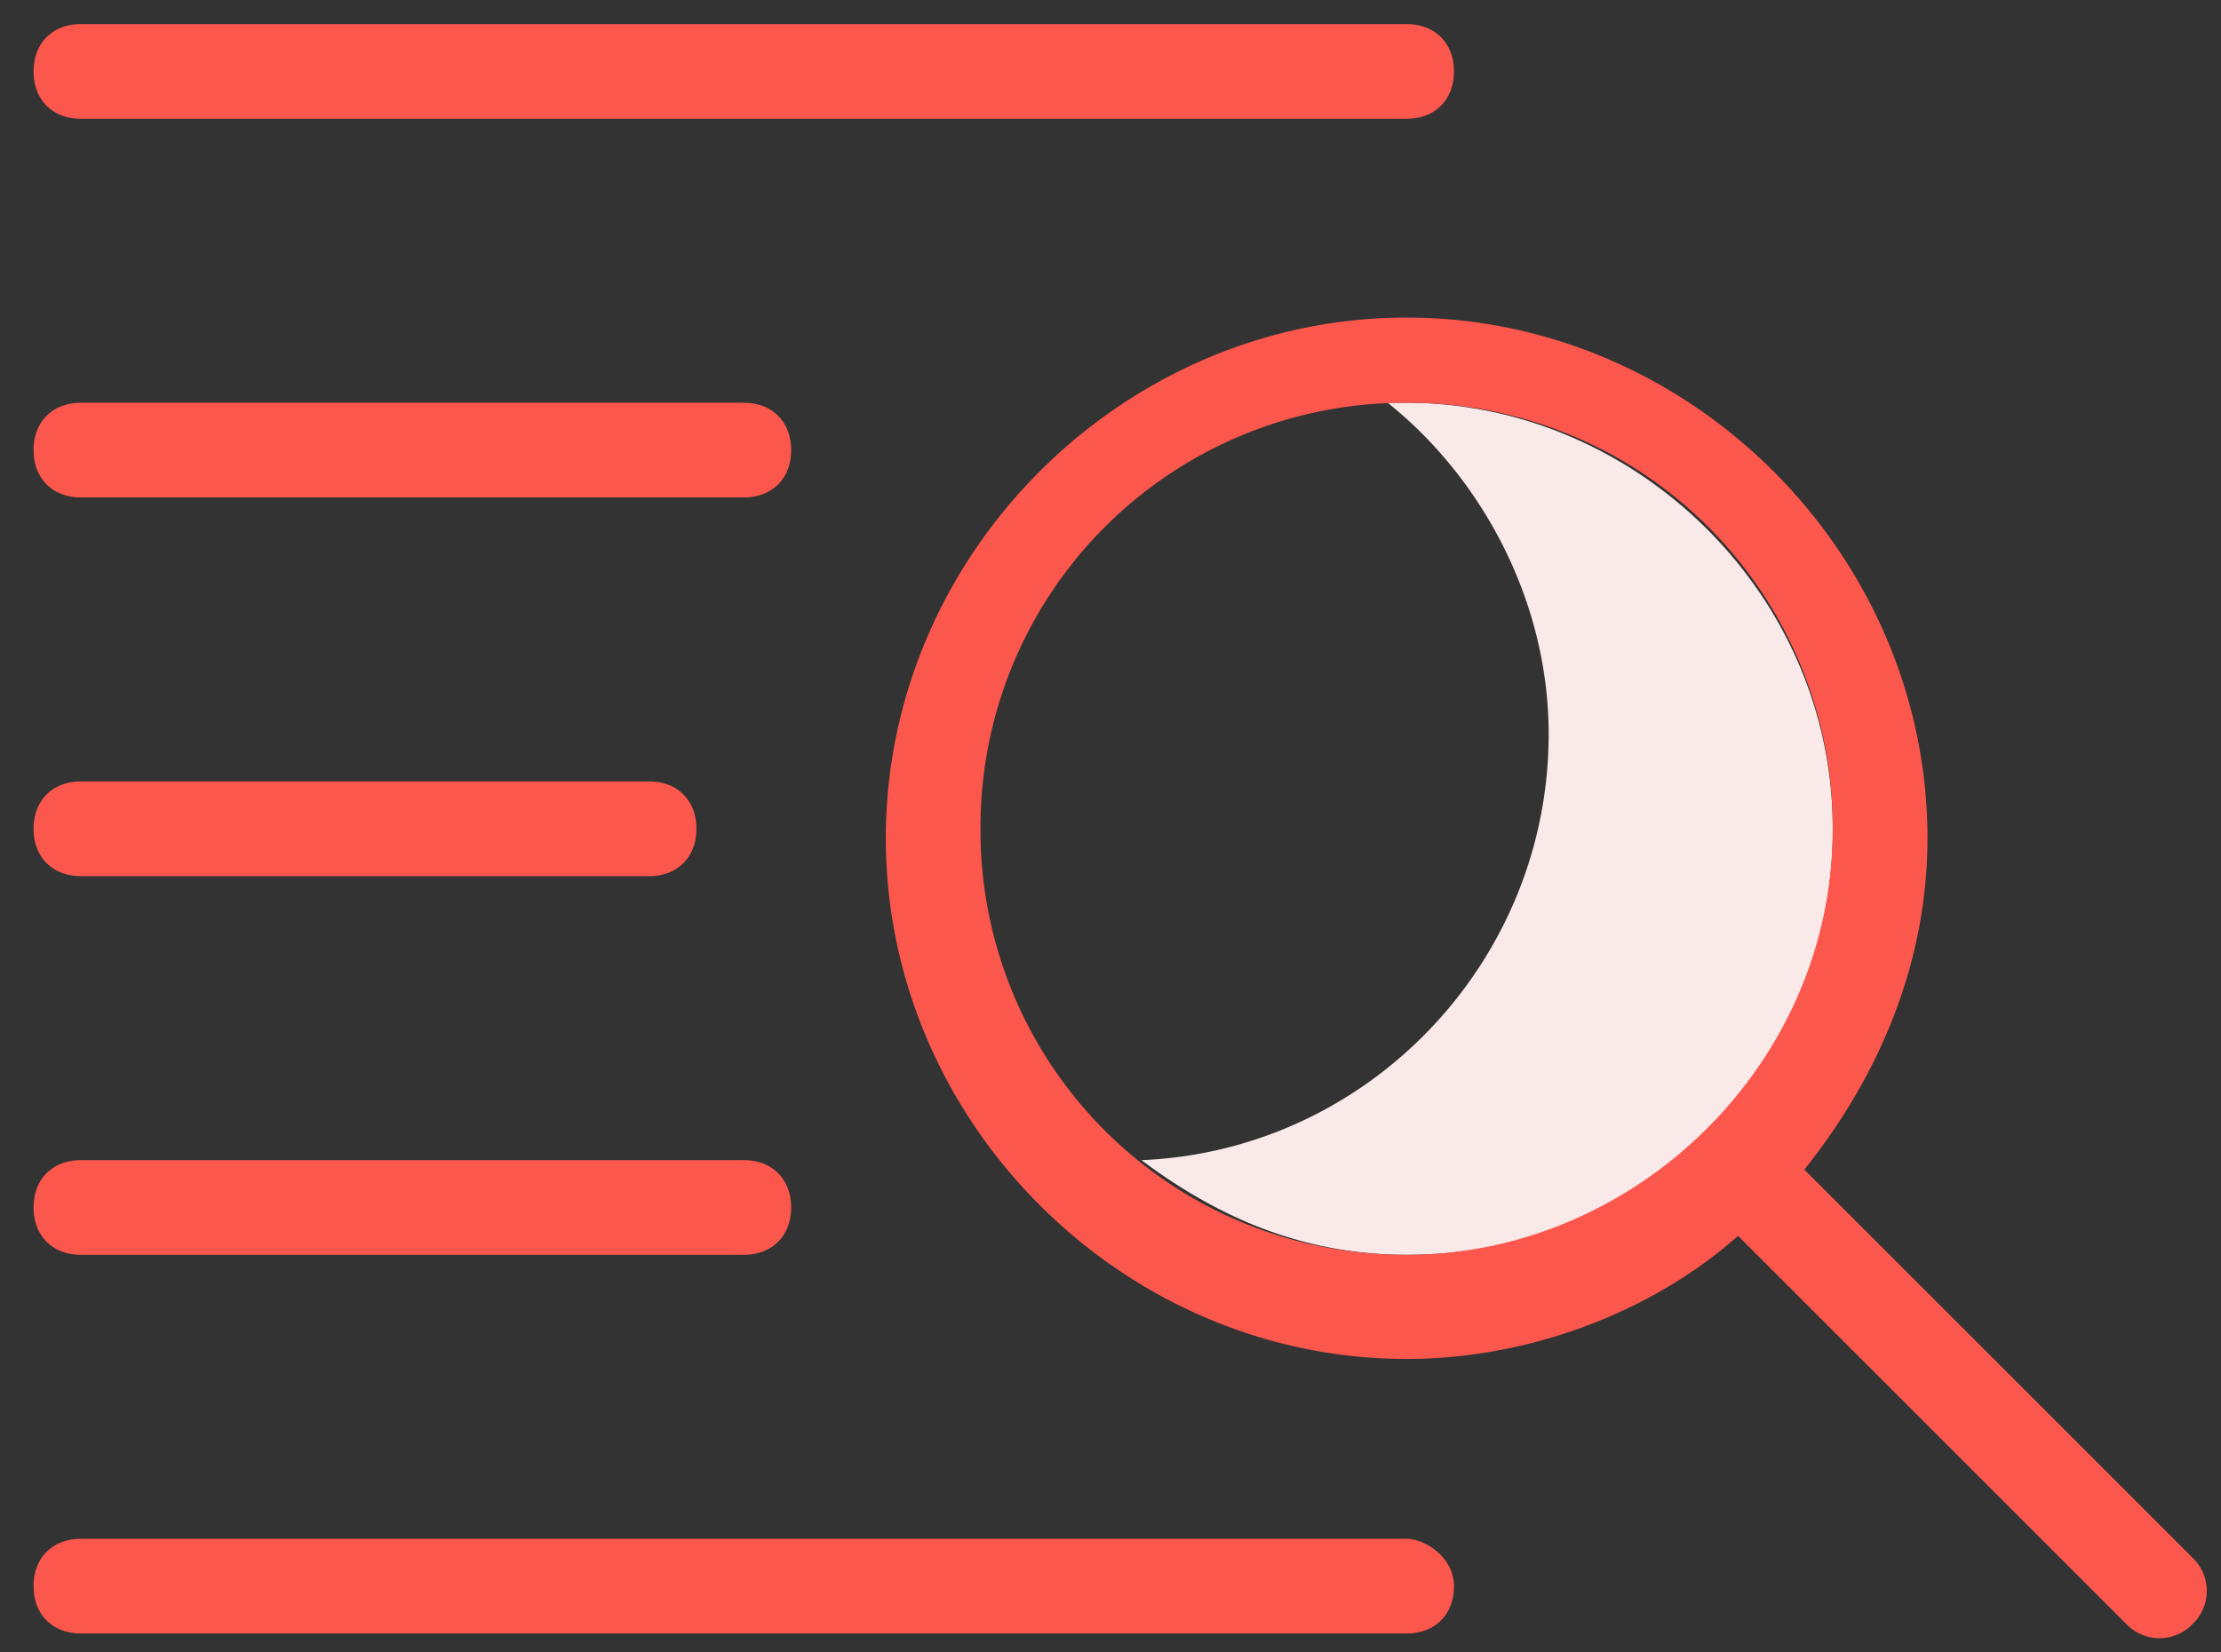 <svg xmlns="http://www.w3.org/2000/svg" width="43" height="32" viewBox="0 0 43 32">
    <rect x="0" y="0" width="43" height="32" fill="#333333" stroke="none"/>
    <g fill="none" fill-rule="nonzero">
        <path fill="#F9E9E8" d="M27.233 7.8h-.366c1.833 1.467 3.116 3.85 3.116 6.417 0 4.4-3.483 8.066-7.883 8.25 1.467 1.1 3.117 1.833 5.133 1.833a8.216 8.216 0 0 0 8.25-8.25c0-4.583-3.85-8.25-8.25-8.25z"/>
        <g fill="#FC574D">
            <path d="M1.567 2.3h25.666c.55 0 .917-.367.917-.917s-.367-.916-.917-.916H1.567c-.55 0-.917.366-.917.916s.367.917.917.917zM27.233 29.8H1.567c-.55 0-.917.367-.917.917s.367.916.917.916h25.666c.55 0 .917-.366.917-.916s-.55-.917-.917-.917zM1.567 9.633H14.4c.55 0 .917-.366.917-.916S14.95 7.8 14.4 7.8H1.567c-.55 0-.917.367-.917.917s.367.916.917.916zM1.567 16.967h11c.55 0 .916-.367.916-.917s-.366-.917-.916-.917h-11c-.55 0-.917.367-.917.917s.367.917.917.917zM1.567 24.3H14.4c.55 0 .917-.367.917-.917s-.367-.916-.917-.916H1.567c-.55 0-.917.366-.917.916s.367.917.917.917zM42.45 30.167l-7.517-7.517c1.467-1.833 2.384-4.033 2.384-6.417 0-5.5-4.584-10.083-10.084-10.083S17.15 10.733 17.15 16.233s4.583 10.084 10.083 10.084c2.384 0 4.767-.917 6.417-2.384l7.517 7.517a.886.886 0 0 0 1.283 0 .886.886 0 0 0 0-1.283zM27.233 24.3a8.216 8.216 0 0 1-8.25-8.25 8.216 8.216 0 0 1 8.25-8.25 8.216 8.216 0 0 1 8.25 8.25c0 4.583-3.85 8.25-8.25 8.25z"/>
        </g>
    </g>
</svg>
